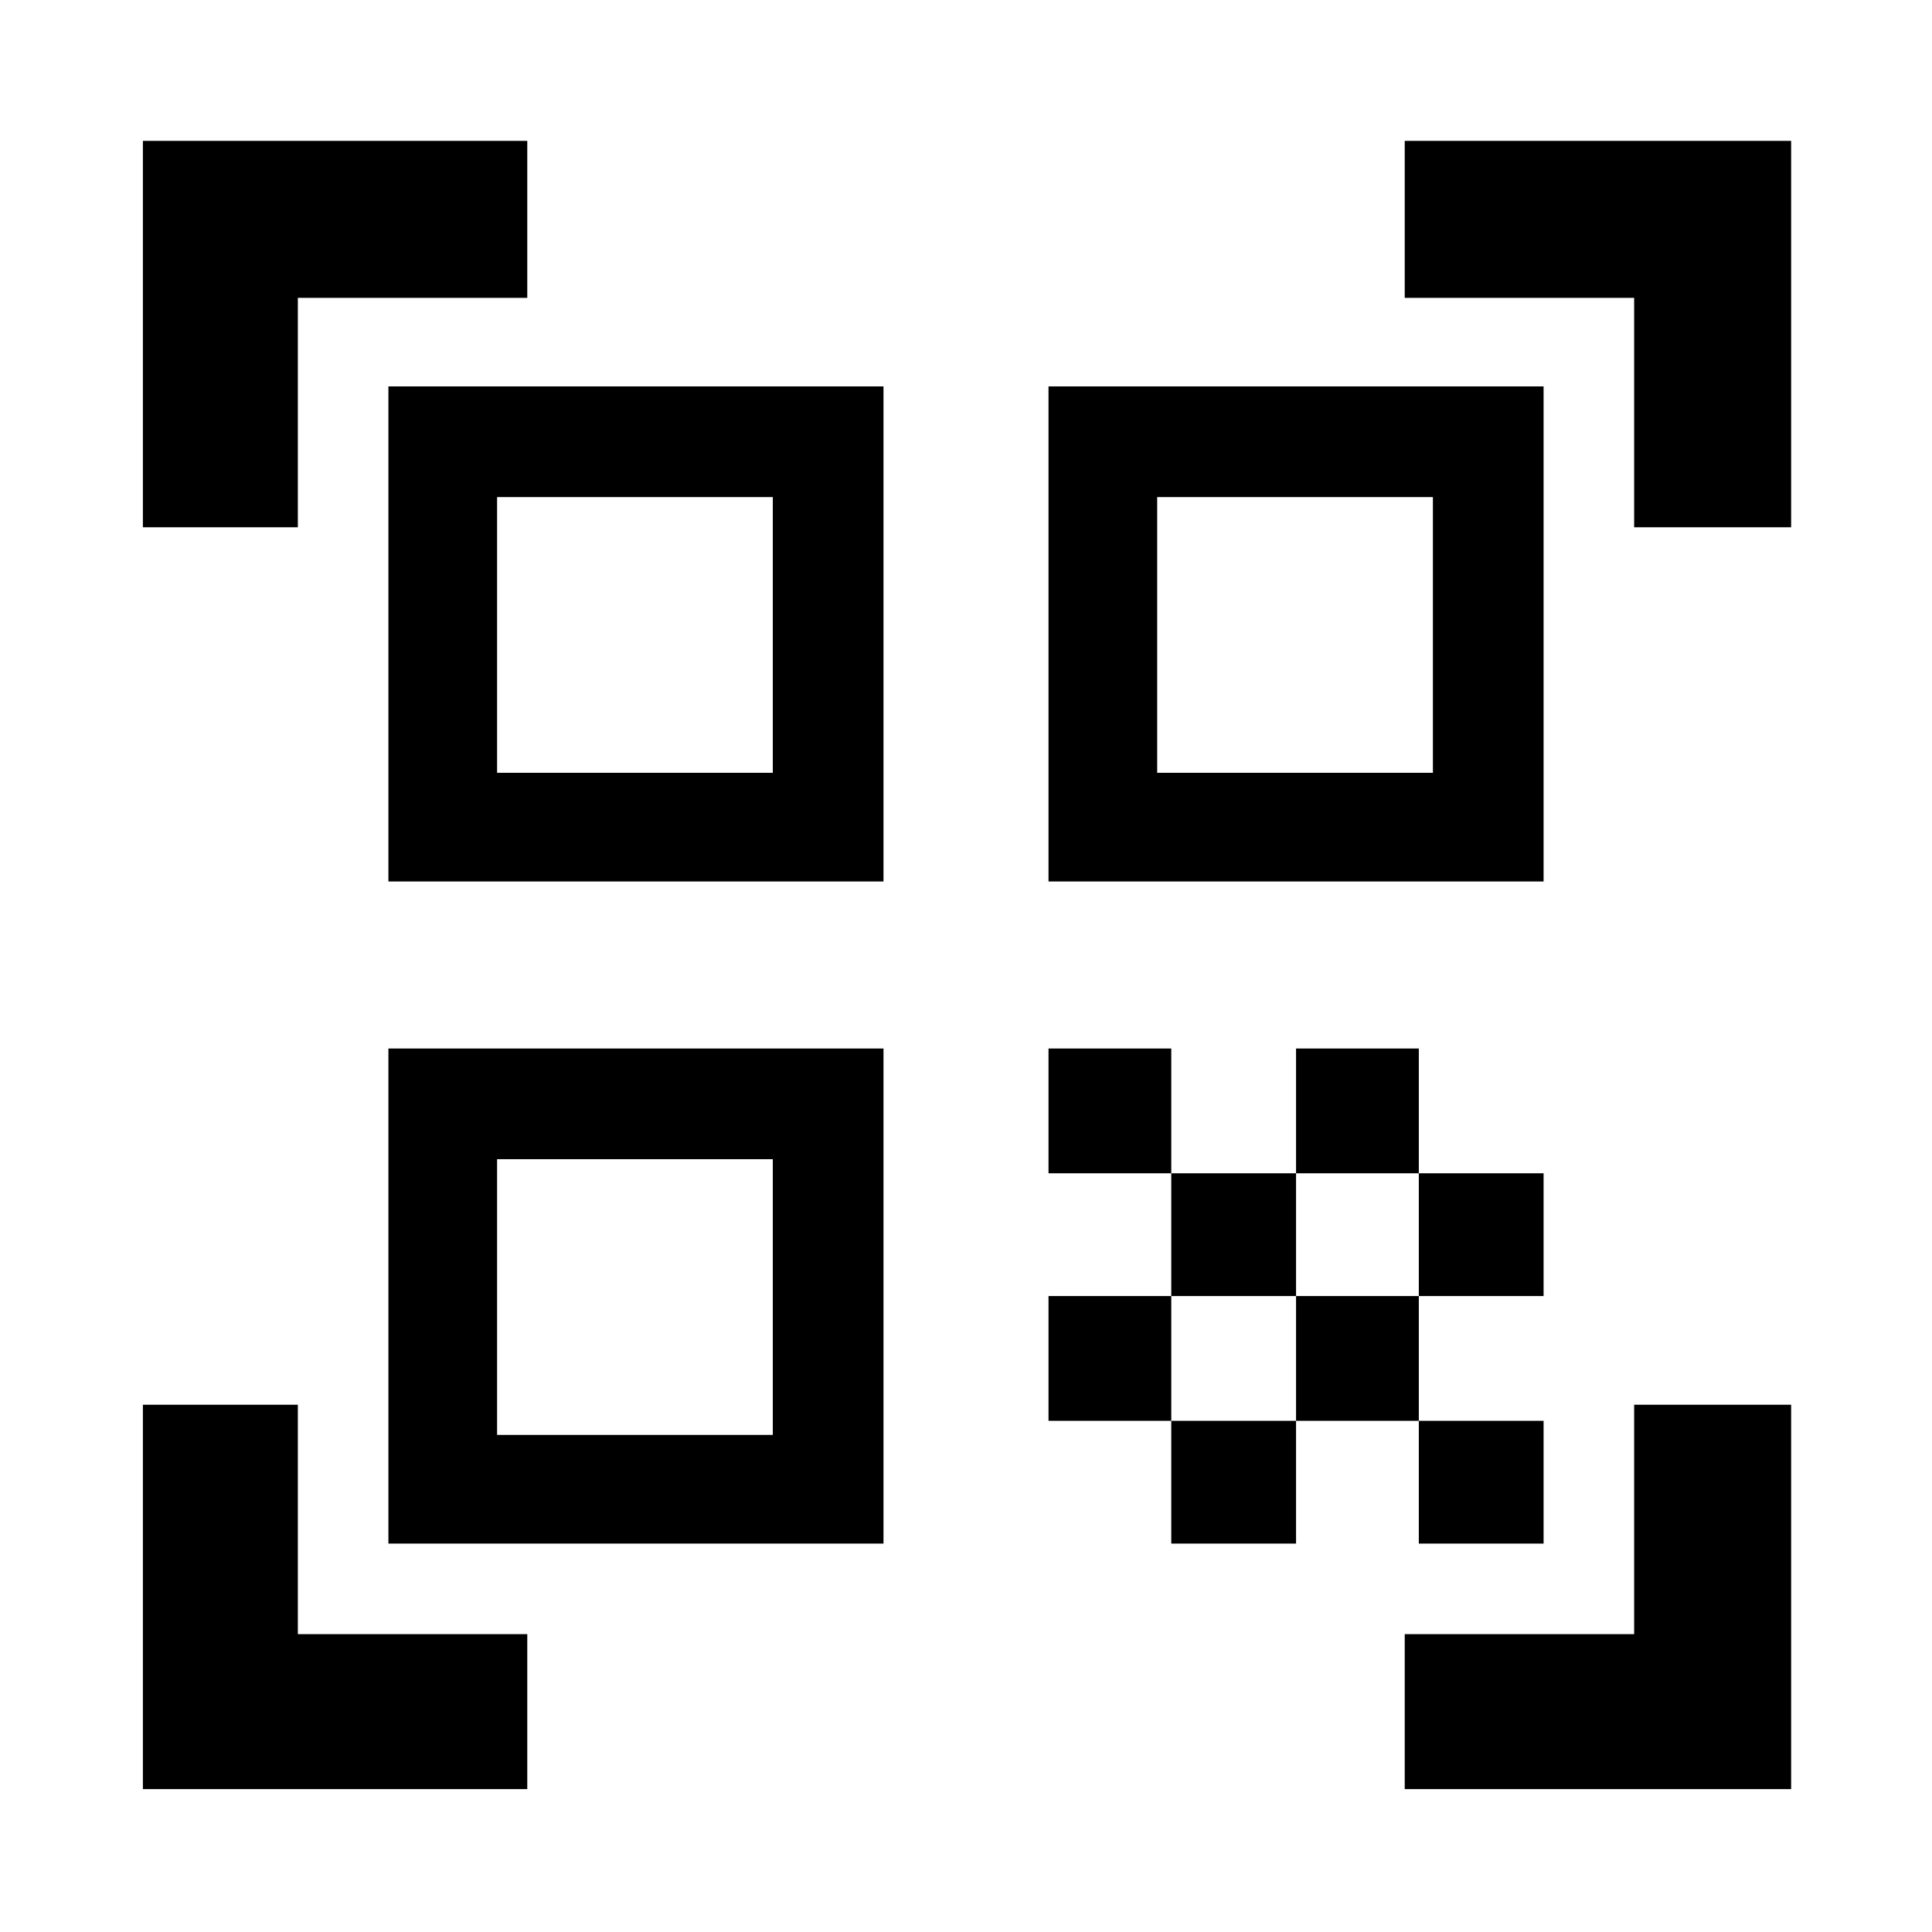 <svg xmlns="http://www.w3.org/2000/svg" height="48" width="48"><path d="M3.55 13.1V3.5H13.1V7.4H7.4V13.1ZM3.55 44.45V34.9H7.4V40.6H13.1V44.45ZM34.9 44.45V40.6H40.6V34.9H44.5V44.45ZM40.6 13.1V7.4H34.9V3.5H44.5V13.1ZM35.25 35.3H38.35V38.35H35.25ZM35.25 29.15H38.35V32.2H35.25ZM32.2 32.2H35.25V35.3H32.2ZM29.1 35.3H32.2V38.35H29.1ZM26.05 32.2H29.1V35.3H26.05ZM32.2 26.05H35.25V29.15H32.2ZM29.1 29.15H32.2V32.2H29.1ZM26.05 26.05H29.1V29.15H26.05ZM38.35 9.6V21.9H26.05V9.6ZM21.95 26.05V38.35H9.65V26.05ZM21.95 9.6V21.9H9.65V9.6ZM19.2 35.65V28.8H12.35V35.65ZM19.2 19.2V12.35H12.35V19.2ZM35.6 19.2V12.35H28.75V19.2Z"/></svg>
